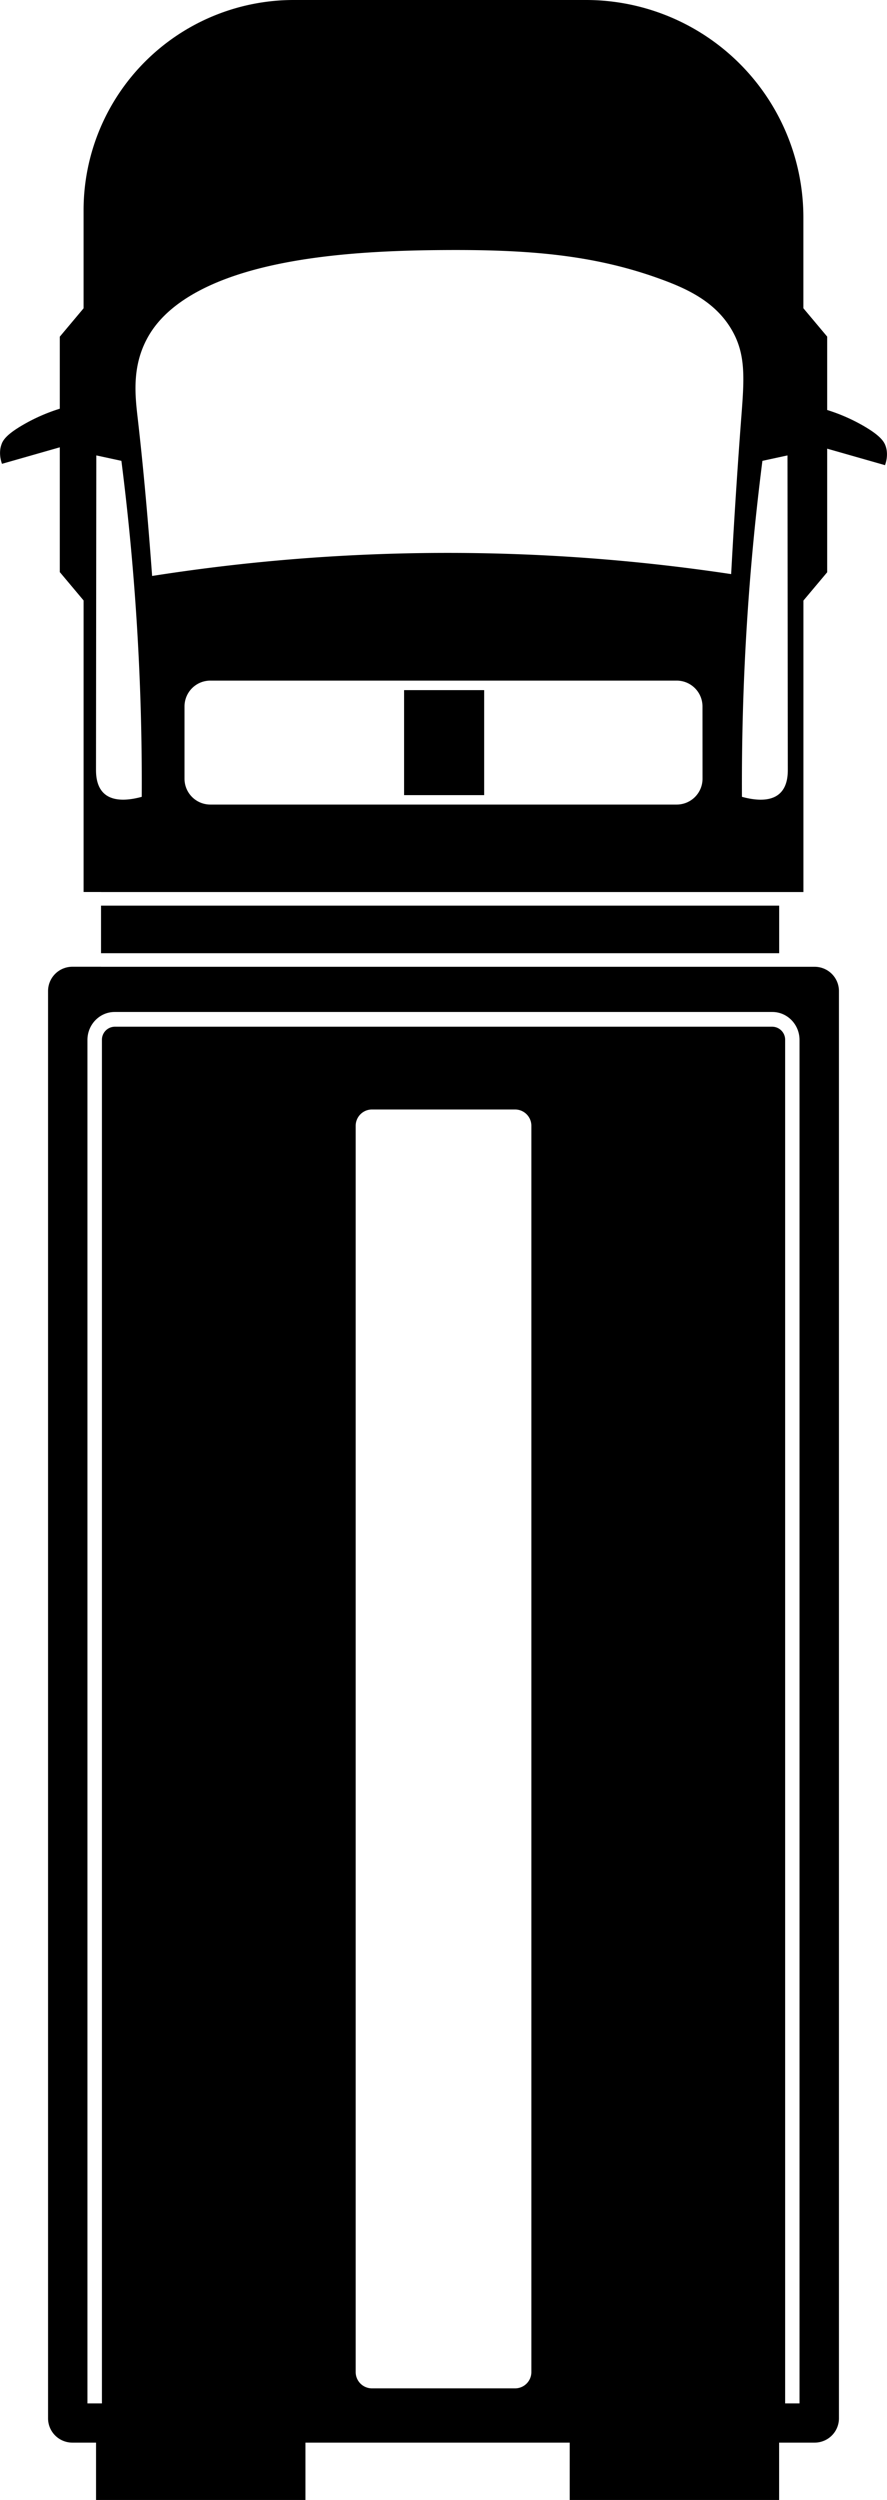 <svg xmlns="http://www.w3.org/2000/svg" viewBox="0 0 652.68 1839.52"><title>Ativo 48</title><g id="Camada_2" data-name="Camada 2"><g id="Camada_1-2" data-name="Camada 1"><rect x="297.34" y="507.8" width="58.92" height="77.26"/><path d="M591.18,656.34V441.9l17.48-20.82h0V330.13l42.57,12.15c1.06-3.08,2.35-8.42.46-14-1.08-3.17-3.57-7.54-16.28-14.9a131.4,131.4,0,0,0-26.75-11.7v-54l-17.51-20.87V160a160,160,0,0,0-160-160h-215A154.66,154.66,0,0,0,61.5,154.66v72.2L44,247.73v53a131.28,131.28,0,0,0-26.74,11.7C4.53,319.75,2,324.12,1,327.29c-1.89,5.57-.61,10.91.45,14L44,329.13v91.95h.11l17.4,20.74V656.34H74.34v55H53.25a17.89,17.89,0,0,0-17.89,17.88v1050.2a17.89,17.89,0,0,0,17.89,17.88H70.67v42.19H224.76v-42.19H419.21v42.19H573.3v-42.19h26.14a17.88,17.88,0,0,0,17.88-17.88V729.25a17.88,17.88,0,0,0-17.88-17.88H74.34v-10h499v-35h-499v-10H591.18ZM391,1745.37a12,12,0,0,1-12,12H273.72a12,12,0,0,1-12-12v-917a12,12,0,0,1,12-12H379a12,12,0,0,1,12,12ZM84.37,744.62H568.31c11.05,0,20,9.23,20,20.59V1768.44H577.73V765.21a9.59,9.59,0,0,0-9.42-9.75H84.37A9.6,9.6,0,0,0,75,765.21V1768.44H64.34V765.21C64.34,753.85,73.33,744.62,84.37,744.62Zm19.93-158.3c-7.37,2-20.18,4.37-27.66-2.44-6.15-5.6-6-14.93-6-18.35q.12-115.21.23-230.44l18.46,4q3,23.58,5.47,47.89A1878.86,1878.86,0,0,1,104.3,586.32ZM516.94,573a19,19,0,0,1-19,19H154.77a19,19,0,0,1-19-19v-53.2a19,19,0,0,1,19-19H497.91a19,19,0,0,1,19,19Zm21-150.58a1402,1402,0,0,0-426,1.38c-3.66-50.07-7.26-86.85-10.55-115.57-1.89-16.49-4.56-37.93,6.88-59.16,4.37-8.12,12.22-18.83,28.43-29.35C184.41,188.8,266,184.45,325.2,184c63.18-.5,112.28,3.35,162.22,21.84,19,7,39.22,16.58,51,36.86,10.82,18.59,9.14,36.87,6.88,66.5C543.47,333.49,540.75,371.7,538,422.45Zm8,163.87A1878.86,1878.86,0,0,1,555.5,387Q558,362.67,561,339.1l18.46-4q.11,115.21.23,230.44c0,3.42.18,12.75-6,18.35C566.21,590.69,553.4,588.35,546,586.32Z"/></g></g></svg>